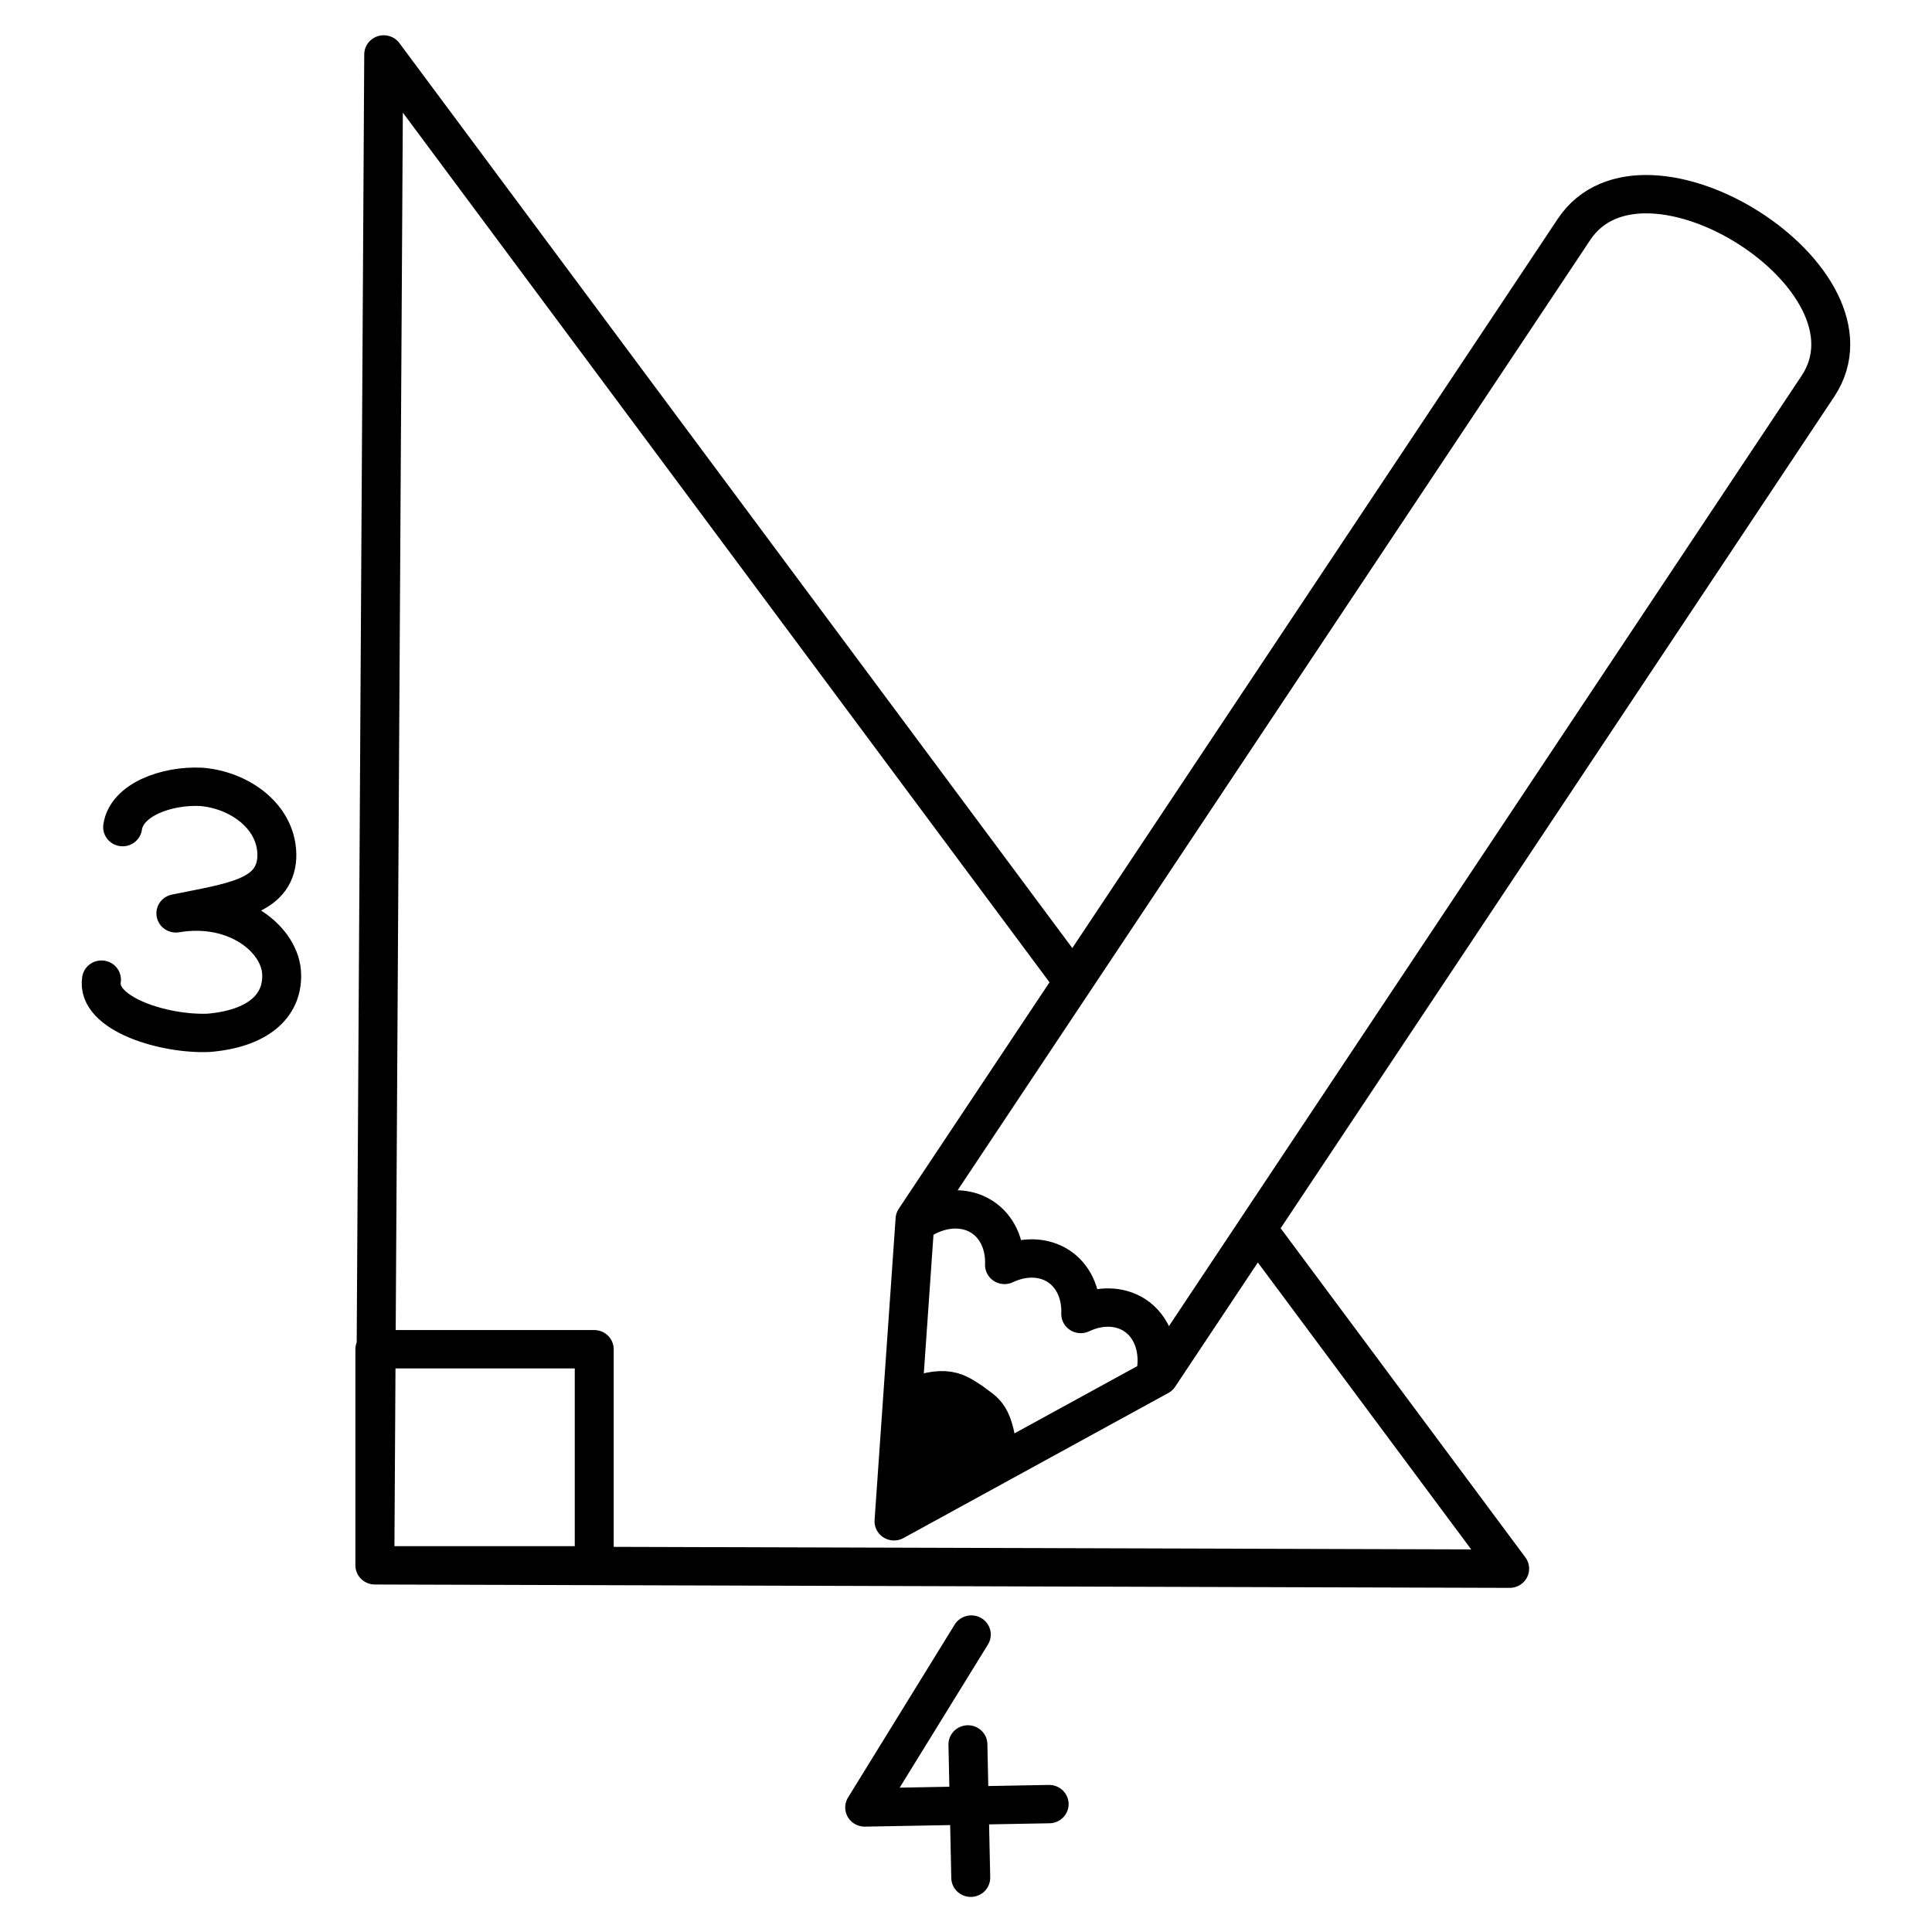 <?xml version="1.0" encoding="UTF-8" standalone="no"?>
<svg
   xmlns:dc="http://purl.org/dc/elements/1.1/"
   xmlns:cc="http://creativecommons.org/ns#"
   xmlns:rdf="http://www.w3.org/1999/02/22-rdf-syntax-ns#"
   xmlns:svg="http://www.w3.org/2000/svg"
   xmlns="http://www.w3.org/2000/svg"
   id="svg8"
   version="1.1"
   viewBox="0 0 300 300"
   height="125px"
   width="125px">
  <defs
     id="defs2" />
  <g
     transform="translate(0,3)"
     id="layer1"
     style="stroke-width:6;stroke-miterlimit:4;stroke-dasharray:none">
    <g
       style="stroke-linecap:round;stroke-linejoin:round;stroke-width:10.292;stroke-miterlimit:4;stroke-dasharray:none"
       transform="matrix(0.583,0,0,0.583,-61.046,101.495)"
       id="g827" />
    <g
       transform="matrix(1.077,0,0,1.061,-10.032,-16.041)"
       id="g899"
       style="stroke-width:5.613;stroke-miterlimit:4;stroke-dasharray:none">
      <g
         id="g854"
         transform="matrix(0.667,0.436,-0.436,0.665,406.842,144.133)"
         style="stroke-width:7.051;stroke-miterlimit:4;stroke-dasharray:none" />
      <path
         id="path866"
         style="fill:none;stroke:#000000;stroke-width:5.613;stroke-linecap:round;stroke-linejoin:round;stroke-miterlimit:4;stroke-dasharray:none;stroke-opacity:1"
         d="m 148.868,267.592 0.407,19.51 m 0.081,-35.591 -15.373,25.305 26.597,-0.49 M 26.996,133.341 c 0.57,-4.019 6.331,-6.124 11.273,-5.895 5.588,0.422 11.176,4.435 10.957,10.362 -0.329,5.819 -6.482,6.487 -14.554,8.156 8.766,-1.505 15.192,3.918 15.253,8.982 0.113,4.669 -3.53,7.902 -10.522,8.502 -6.45,0.277 -16.248,-2.797 -15.457,-7.785 m 39.416,54.09 h 31.627 v 31.627 H 63.362 Z M 191.002,192.764 226.975,241.872 63.362,241.38 64.637,20.259 c 0,0 63.882,87.208 98.553,134.538 m -22.178,70.224 0.422,-6.105 1.095,-0.374 c 1.757,-0.601 2.93,-0.534 4.343,0.248 0.664,0.367 1.655,1.077 2.203,1.576 0.87,0.793 1.048,1.089 1.406,2.33 0.225,0.782 0.427,1.722 0.45,2.089 l 0.041,0.667 -5.163,2.854 c -2.84,1.57 -5.176,2.846 -5.19,2.836 -0.015,-0.01 0.163,-2.765 0.395,-6.123 z m -1.58,-7.612 c 6.319,-3.059 8.04,-1.157 9.929,0.025 1.872,1.54 3.36,1.514 3.936,8.855 v 0 m -12.053,-35.554 -3.033,44.2 38.187,-21.228 M 261.493,45.663 c -8.812,-5.708 -20.177,-7.522 -25.238,0.196 l -95.012,144.876 0.479,0.313 c 3.072,-2.084 6.606,-2.34 9.176,-0.663 2.157,1.413 3.356,4.013 3.244,7.03 2.723,-1.308 5.589,-1.252 7.748,0.153 2.157,1.413 3.356,4.013 3.244,7.03 2.723,-1.309 5.589,-1.252 7.748,0.153 2.568,1.681 3.747,5.016 3.062,8.661 l 0.451,0.295 95.012,-144.876 c 5.153,-7.858 -1.105,-17.46 -9.916,-23.168 z" />
      <path
         style="fill:#000000;fill-opacity:1;stroke:#000000;stroke-width:5.613;stroke-linecap:butt;stroke-linejoin:miter;stroke-miterlimit:4;stroke-dasharray:none;stroke-opacity:1"
         d="m 141.434,218.915 c 14.004,6.648 12.174,5.218 12.174,5.218 l -11.287,6.766 z"
         id="path873" />
    </g>
  </g>
</svg>
